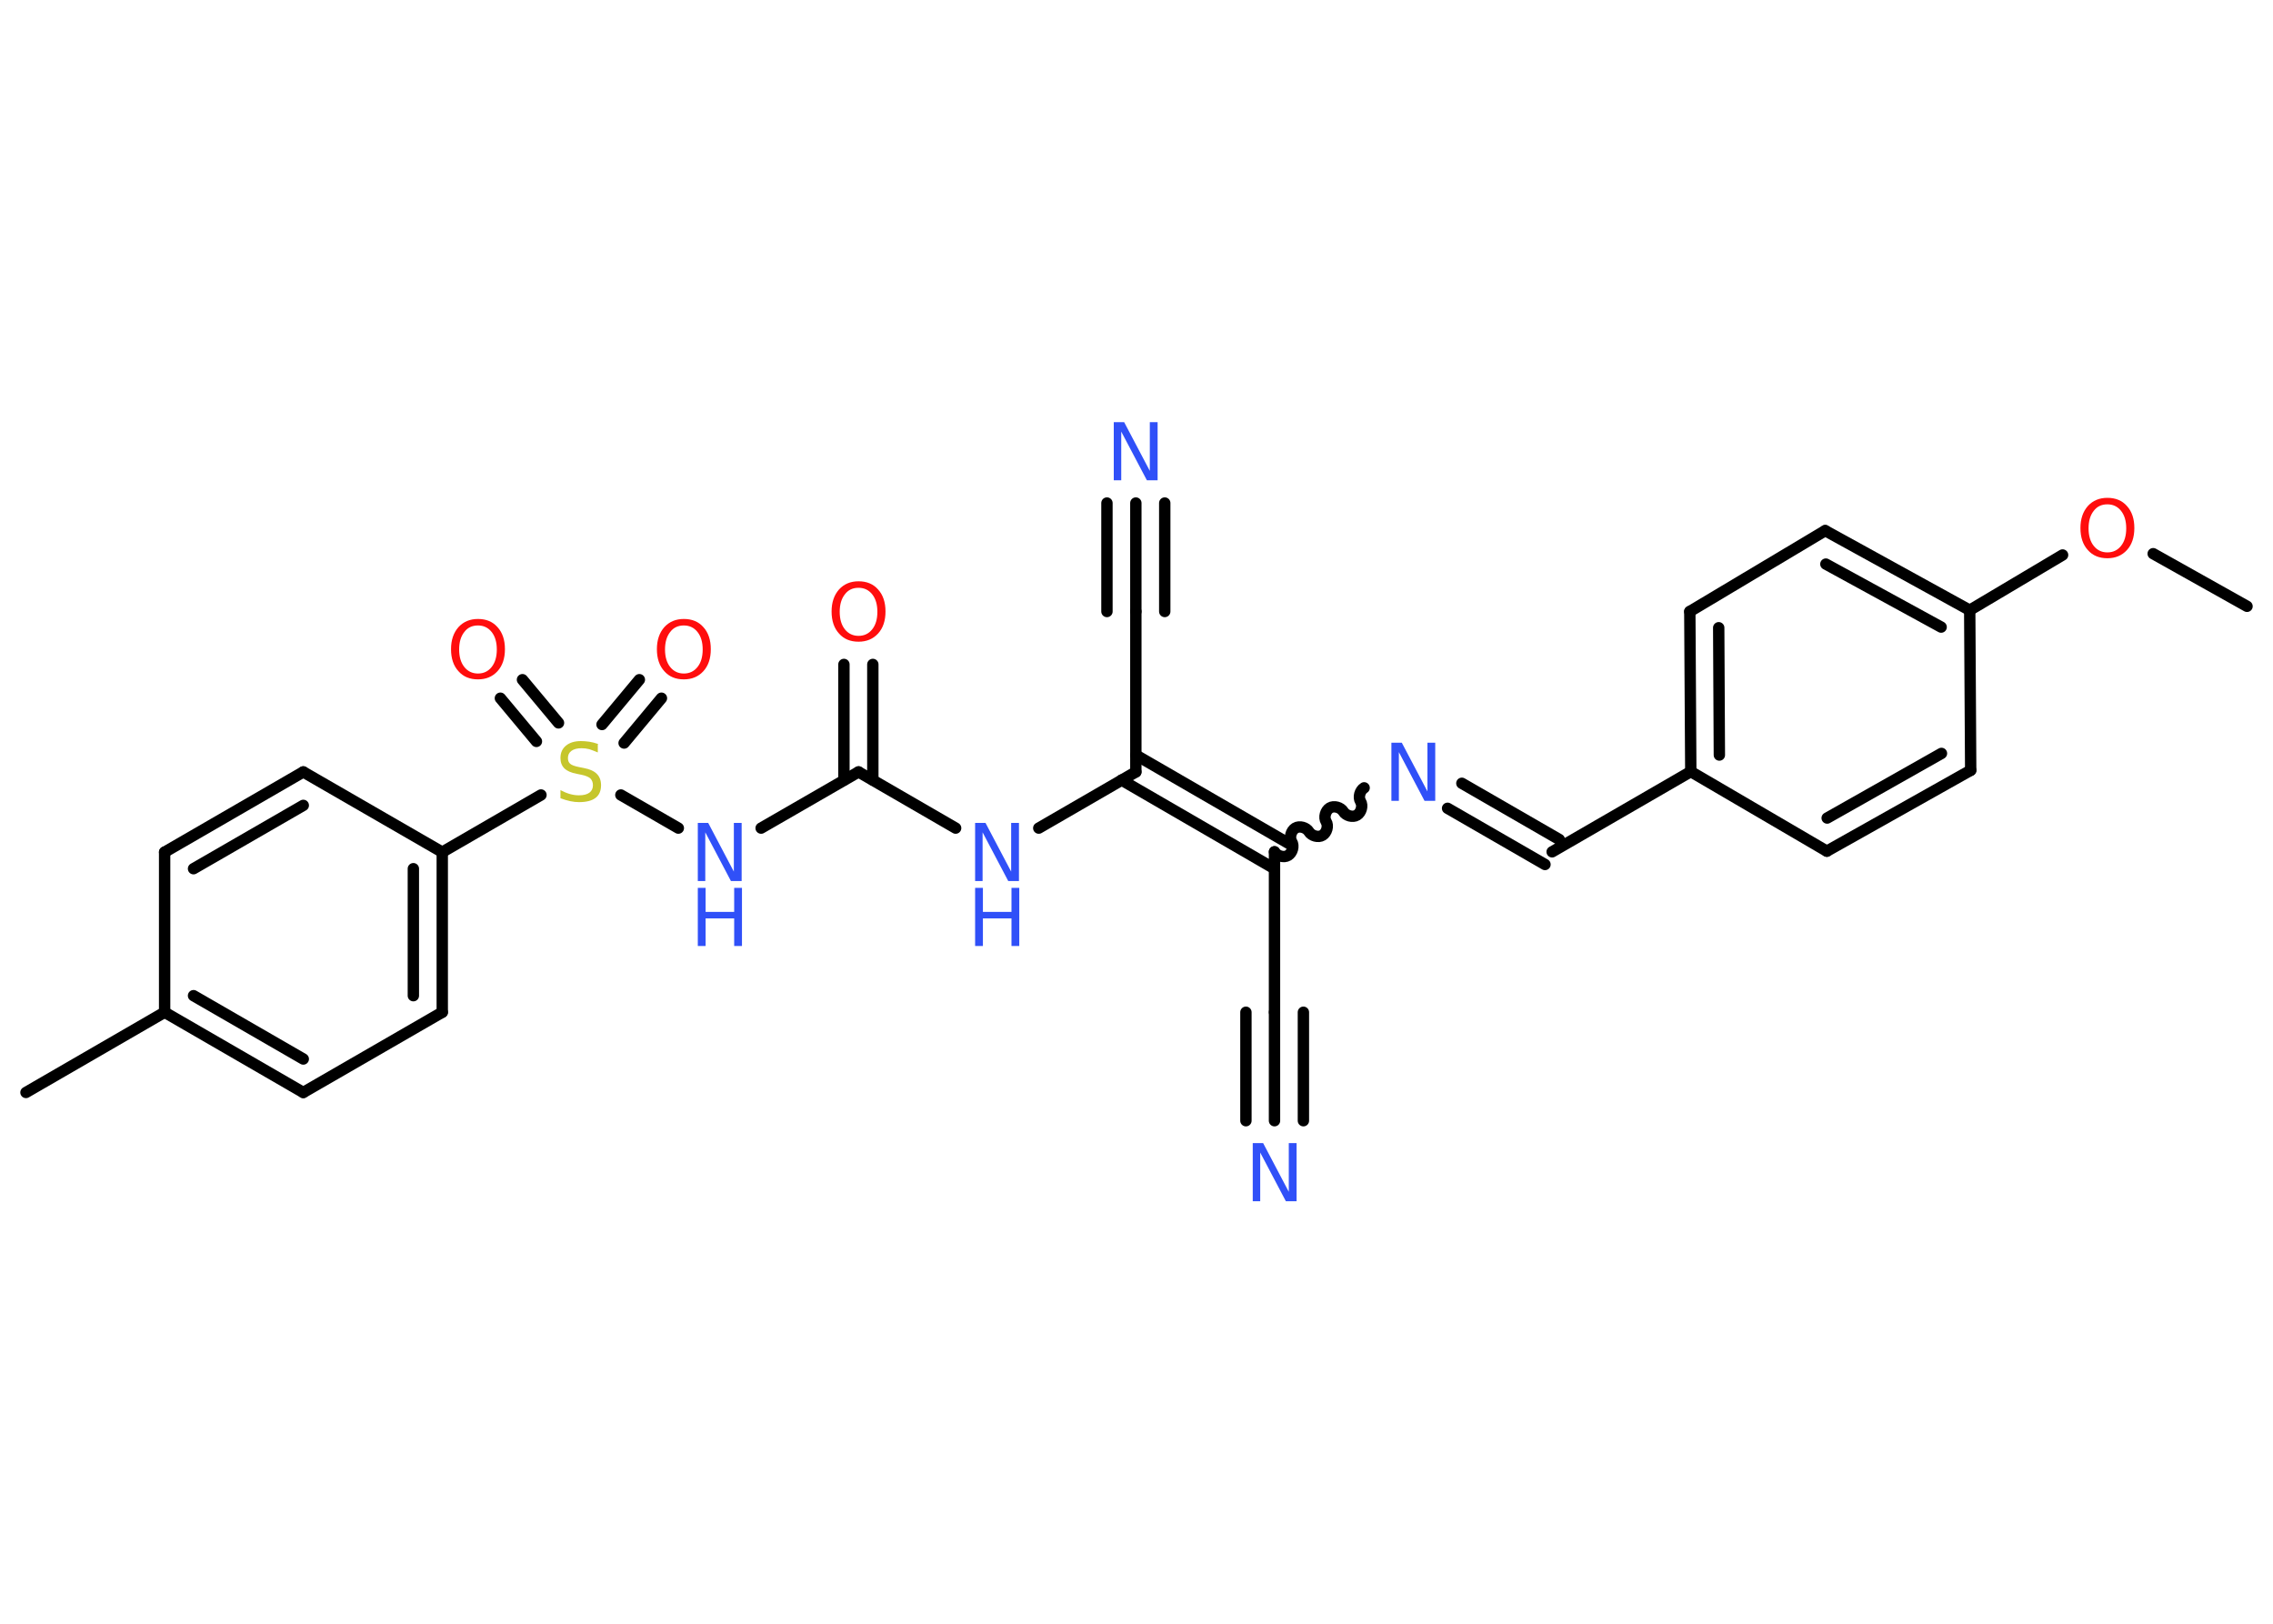 <?xml version='1.0' encoding='UTF-8'?>
<!DOCTYPE svg PUBLIC "-//W3C//DTD SVG 1.1//EN" "http://www.w3.org/Graphics/SVG/1.1/DTD/svg11.dtd">
<svg version='1.2' xmlns='http://www.w3.org/2000/svg' xmlns:xlink='http://www.w3.org/1999/xlink' width='70.0mm' height='50.0mm' viewBox='0 0 70.0 50.0'>
  <desc>Generated by the Chemistry Development Kit (http://github.com/cdk)</desc>
  <g stroke-linecap='round' stroke-linejoin='round' stroke='#000000' stroke-width='.35' fill='#3050F8'>
    <rect x='.0' y='.0' width='70.0' height='50.0' fill='#FFFFFF' stroke='none'/>
    <g id='mol1' class='mol'>
      <line id='mol1bnd1' class='bond' x1='69.2' y1='18.67' x2='66.31' y2='17.05'/>
      <line id='mol1bnd2' class='bond' x1='63.52' y1='17.09' x2='60.66' y2='18.79'/>
      <g id='mol1bnd3' class='bond'>
        <line x1='60.66' y1='18.79' x2='56.21' y2='16.34'/>
        <line x1='59.78' y1='19.31' x2='56.23' y2='17.37'/>
      </g>
      <line id='mol1bnd4' class='bond' x1='56.21' y1='16.34' x2='52.04' y2='18.83'/>
      <g id='mol1bnd5' class='bond'>
        <line x1='52.04' y1='18.83' x2='52.07' y2='23.76'/>
        <line x1='52.93' y1='19.33' x2='52.95' y2='23.25'/>
      </g>
      <line id='mol1bnd6' class='bond' x1='52.07' y1='23.76' x2='47.8' y2='26.23'/>
      <g id='mol1bnd7' class='bond'>
        <line x1='47.58' y1='26.62' x2='44.58' y2='24.89'/>
        <line x1='48.02' y1='25.85' x2='45.02' y2='24.12'/>
      </g>
      <path id='mol1bnd8' class='bond' d='M39.25 26.23c.08 .13 .29 .19 .42 .11c.13 -.08 .19 -.29 .11 -.42c-.08 -.13 -.02 -.34 .11 -.42c.13 -.08 .34 -.02 .42 .11c.08 .13 .29 .19 .42 .11c.13 -.08 .19 -.29 .11 -.42c-.08 -.13 -.02 -.34 .11 -.42c.13 -.08 .34 -.02 .42 .11c.08 .13 .29 .19 .42 .11c.13 -.08 .19 -.29 .11 -.42c-.08 -.13 -.02 -.34 .11 -.42' fill='none' stroke='#000000' stroke-width='.35'/>
      <line id='mol1bnd9' class='bond' x1='39.25' y1='26.23' x2='39.25' y2='31.17'/>
      <g id='mol1bnd10' class='bond'>
        <line x1='39.25' y1='31.17' x2='39.25' y2='34.51'/>
        <line x1='40.14' y1='31.17' x2='40.14' y2='34.51'/>
        <line x1='38.37' y1='31.17' x2='38.37' y2='34.51'/>
      </g>
      <g id='mol1bnd11' class='bond'>
        <line x1='39.25' y1='26.75' x2='34.54' y2='24.02'/>
        <line x1='39.7' y1='25.98' x2='34.98' y2='23.25'/>
      </g>
      <line id='mol1bnd12' class='bond' x1='34.98' y1='23.77' x2='34.98' y2='18.83'/>
      <g id='mol1bnd13' class='bond'>
        <line x1='34.98' y1='18.83' x2='34.98' y2='15.49'/>
        <line x1='34.09' y1='18.83' x2='34.09' y2='15.49'/>
        <line x1='35.87' y1='18.83' x2='35.87' y2='15.49'/>
      </g>
      <line id='mol1bnd14' class='bond' x1='34.98' y1='23.77' x2='31.99' y2='25.5'/>
      <line id='mol1bnd15' class='bond' x1='29.43' y1='25.5' x2='26.44' y2='23.77'/>
      <g id='mol1bnd16' class='bond'>
        <line x1='25.99' y1='24.02' x2='25.99' y2='20.46'/>
        <line x1='26.88' y1='24.02' x2='26.88' y2='20.46'/>
      </g>
      <line id='mol1bnd17' class='bond' x1='26.44' y1='23.77' x2='23.44' y2='25.5'/>
      <line id='mol1bnd18' class='bond' x1='20.89' y1='25.5' x2='19.12' y2='24.48'/>
      <g id='mol1bnd19' class='bond'>
        <line x1='18.54' y1='22.31' x2='19.69' y2='20.93'/>
        <line x1='19.22' y1='22.88' x2='20.37' y2='21.5'/>
      </g>
      <g id='mol1bnd20' class='bond'>
        <line x1='16.52' y1='22.83' x2='15.41' y2='21.5'/>
        <line x1='17.2' y1='22.26' x2='16.09' y2='20.93'/>
      </g>
      <line id='mol1bnd21' class='bond' x1='16.66' y1='24.48' x2='13.62' y2='26.24'/>
      <g id='mol1bnd22' class='bond'>
        <line x1='13.62' y1='31.17' x2='13.62' y2='26.24'/>
        <line x1='12.73' y1='30.66' x2='12.73' y2='26.75'/>
      </g>
      <line id='mol1bnd23' class='bond' x1='13.62' y1='31.17' x2='9.34' y2='33.64'/>
      <g id='mol1bnd24' class='bond'>
        <line x1='5.07' y1='31.17' x2='9.34' y2='33.64'/>
        <line x1='5.96' y1='30.66' x2='9.34' y2='32.61'/>
      </g>
      <line id='mol1bnd25' class='bond' x1='5.07' y1='31.17' x2='.8' y2='33.64'/>
      <line id='mol1bnd26' class='bond' x1='5.07' y1='31.17' x2='5.07' y2='26.24'/>
      <g id='mol1bnd27' class='bond'>
        <line x1='9.34' y1='23.77' x2='5.07' y2='26.24'/>
        <line x1='9.34' y1='24.8' x2='5.96' y2='26.75'/>
      </g>
      <line id='mol1bnd28' class='bond' x1='13.62' y1='26.24' x2='9.34' y2='23.77'/>
      <line id='mol1bnd29' class='bond' x1='52.07' y1='23.76' x2='56.26' y2='26.21'/>
      <g id='mol1bnd30' class='bond'>
        <line x1='56.26' y1='26.21' x2='60.69' y2='23.72'/>
        <line x1='56.27' y1='25.19' x2='59.79' y2='23.2'/>
      </g>
      <line id='mol1bnd31' class='bond' x1='60.66' y1='18.79' x2='60.69' y2='23.72'/>
      <path id='mol1atm2' class='atom' d='M64.9 15.53q-.27 .0 -.42 .2q-.16 .2 -.16 .54q.0 .34 .16 .54q.16 .2 .42 .2q.26 .0 .42 -.2q.16 -.2 .16 -.54q.0 -.34 -.16 -.54q-.16 -.2 -.42 -.2zM64.9 15.33q.38 .0 .6 .25q.23 .25 .23 .68q.0 .43 -.23 .68q-.23 .25 -.6 .25q-.38 .0 -.6 -.25q-.23 -.25 -.23 -.68q.0 -.42 .23 -.68q.23 -.25 .6 -.25z' stroke='none' fill='#FF0D0D'/>
      <path id='mol1atm8' class='atom' d='M42.85 22.87h.32l.79 1.5v-1.5h.24v1.79h-.33l-.79 -1.5v1.5h-.23v-1.79z' stroke='none'/>
      <path id='mol1atm11' class='atom' d='M38.58 35.2h.32l.79 1.5v-1.5h.24v1.79h-.33l-.79 -1.5v1.5h-.23v-1.79z' stroke='none'/>
      <path id='mol1atm14' class='atom' d='M34.3 13.0h.32l.79 1.5v-1.5h.24v1.79h-.33l-.79 -1.5v1.5h-.23v-1.79z' stroke='none'/>
      <g id='mol1atm15' class='atom'>
        <path d='M30.03 25.34h.32l.79 1.5v-1.5h.24v1.79h-.33l-.79 -1.5v1.5h-.23v-1.79z' stroke='none'/>
        <path d='M30.03 27.34h.24v.74h.88v-.74h.24v1.79h-.24v-.85h-.88v.85h-.24v-1.79z' stroke='none'/>
      </g>
      <path id='mol1atm17' class='atom' d='M26.44 18.1q-.27 .0 -.42 .2q-.16 .2 -.16 .54q.0 .34 .16 .54q.16 .2 .42 .2q.26 .0 .42 -.2q.16 -.2 .16 -.54q.0 -.34 -.16 -.54q-.16 -.2 -.42 -.2zM26.44 17.9q.38 .0 .6 .25q.23 .25 .23 .68q.0 .43 -.23 .68q-.23 .25 -.6 .25q-.38 .0 -.6 -.25q-.23 -.25 -.23 -.68q.0 -.42 .23 -.68q.23 -.25 .6 -.25z' stroke='none' fill='#FF0D0D'/>
      <g id='mol1atm18' class='atom'>
        <path d='M21.49 25.34h.32l.79 1.5v-1.5h.24v1.79h-.33l-.79 -1.5v1.5h-.23v-1.79z' stroke='none'/>
        <path d='M21.49 27.34h.24v.74h.88v-.74h.24v1.79h-.24v-.85h-.88v.85h-.24v-1.79z' stroke='none'/>
      </g>
      <path id='mol1atm19' class='atom' d='M18.41 22.93v.24q-.14 -.06 -.26 -.1q-.12 -.03 -.24 -.03q-.2 .0 -.31 .08q-.11 .08 -.11 .22q.0 .12 .07 .18q.07 .06 .27 .1l.15 .03q.27 .05 .4 .18q.13 .13 .13 .35q.0 .26 -.17 .39q-.17 .13 -.51 .13q-.13 .0 -.27 -.03q-.14 -.03 -.3 -.09v-.25q.15 .08 .29 .12q.14 .04 .28 .04q.21 .0 .32 -.08q.11 -.08 .11 -.23q.0 -.13 -.08 -.21q-.08 -.07 -.26 -.11l-.15 -.03q-.27 -.05 -.39 -.17q-.12 -.12 -.12 -.32q.0 -.24 .17 -.38q.17 -.14 .46 -.14q.12 .0 .26 .02q.13 .02 .27 .07z' stroke='none' fill='#C6C62C'/>
      <path id='mol1atm20' class='atom' d='M21.06 19.26q-.27 .0 -.42 .2q-.16 .2 -.16 .54q.0 .34 .16 .54q.16 .2 .42 .2q.26 .0 .42 -.2q.16 -.2 .16 -.54q.0 -.34 -.16 -.54q-.16 -.2 -.42 -.2zM21.06 19.06q.38 .0 .6 .25q.23 .25 .23 .68q.0 .43 -.23 .68q-.23 .25 -.6 .25q-.38 .0 -.6 -.25q-.23 -.25 -.23 -.68q.0 -.42 .23 -.68q.23 -.25 .6 -.25z' stroke='none' fill='#FF0D0D'/>
      <path id='mol1atm21' class='atom' d='M14.72 19.26q-.27 .0 -.42 .2q-.16 .2 -.16 .54q.0 .34 .16 .54q.16 .2 .42 .2q.26 .0 .42 -.2q.16 -.2 .16 -.54q.0 -.34 -.16 -.54q-.16 -.2 -.42 -.2zM14.72 19.06q.38 .0 .6 .25q.23 .25 .23 .68q.0 .43 -.23 .68q-.23 .25 -.6 .25q-.38 .0 -.6 -.25q-.23 -.25 -.23 -.68q.0 -.42 .23 -.68q.23 -.25 .6 -.25z' stroke='none' fill='#FF0D0D'/>
    </g>
  </g>
</svg>
